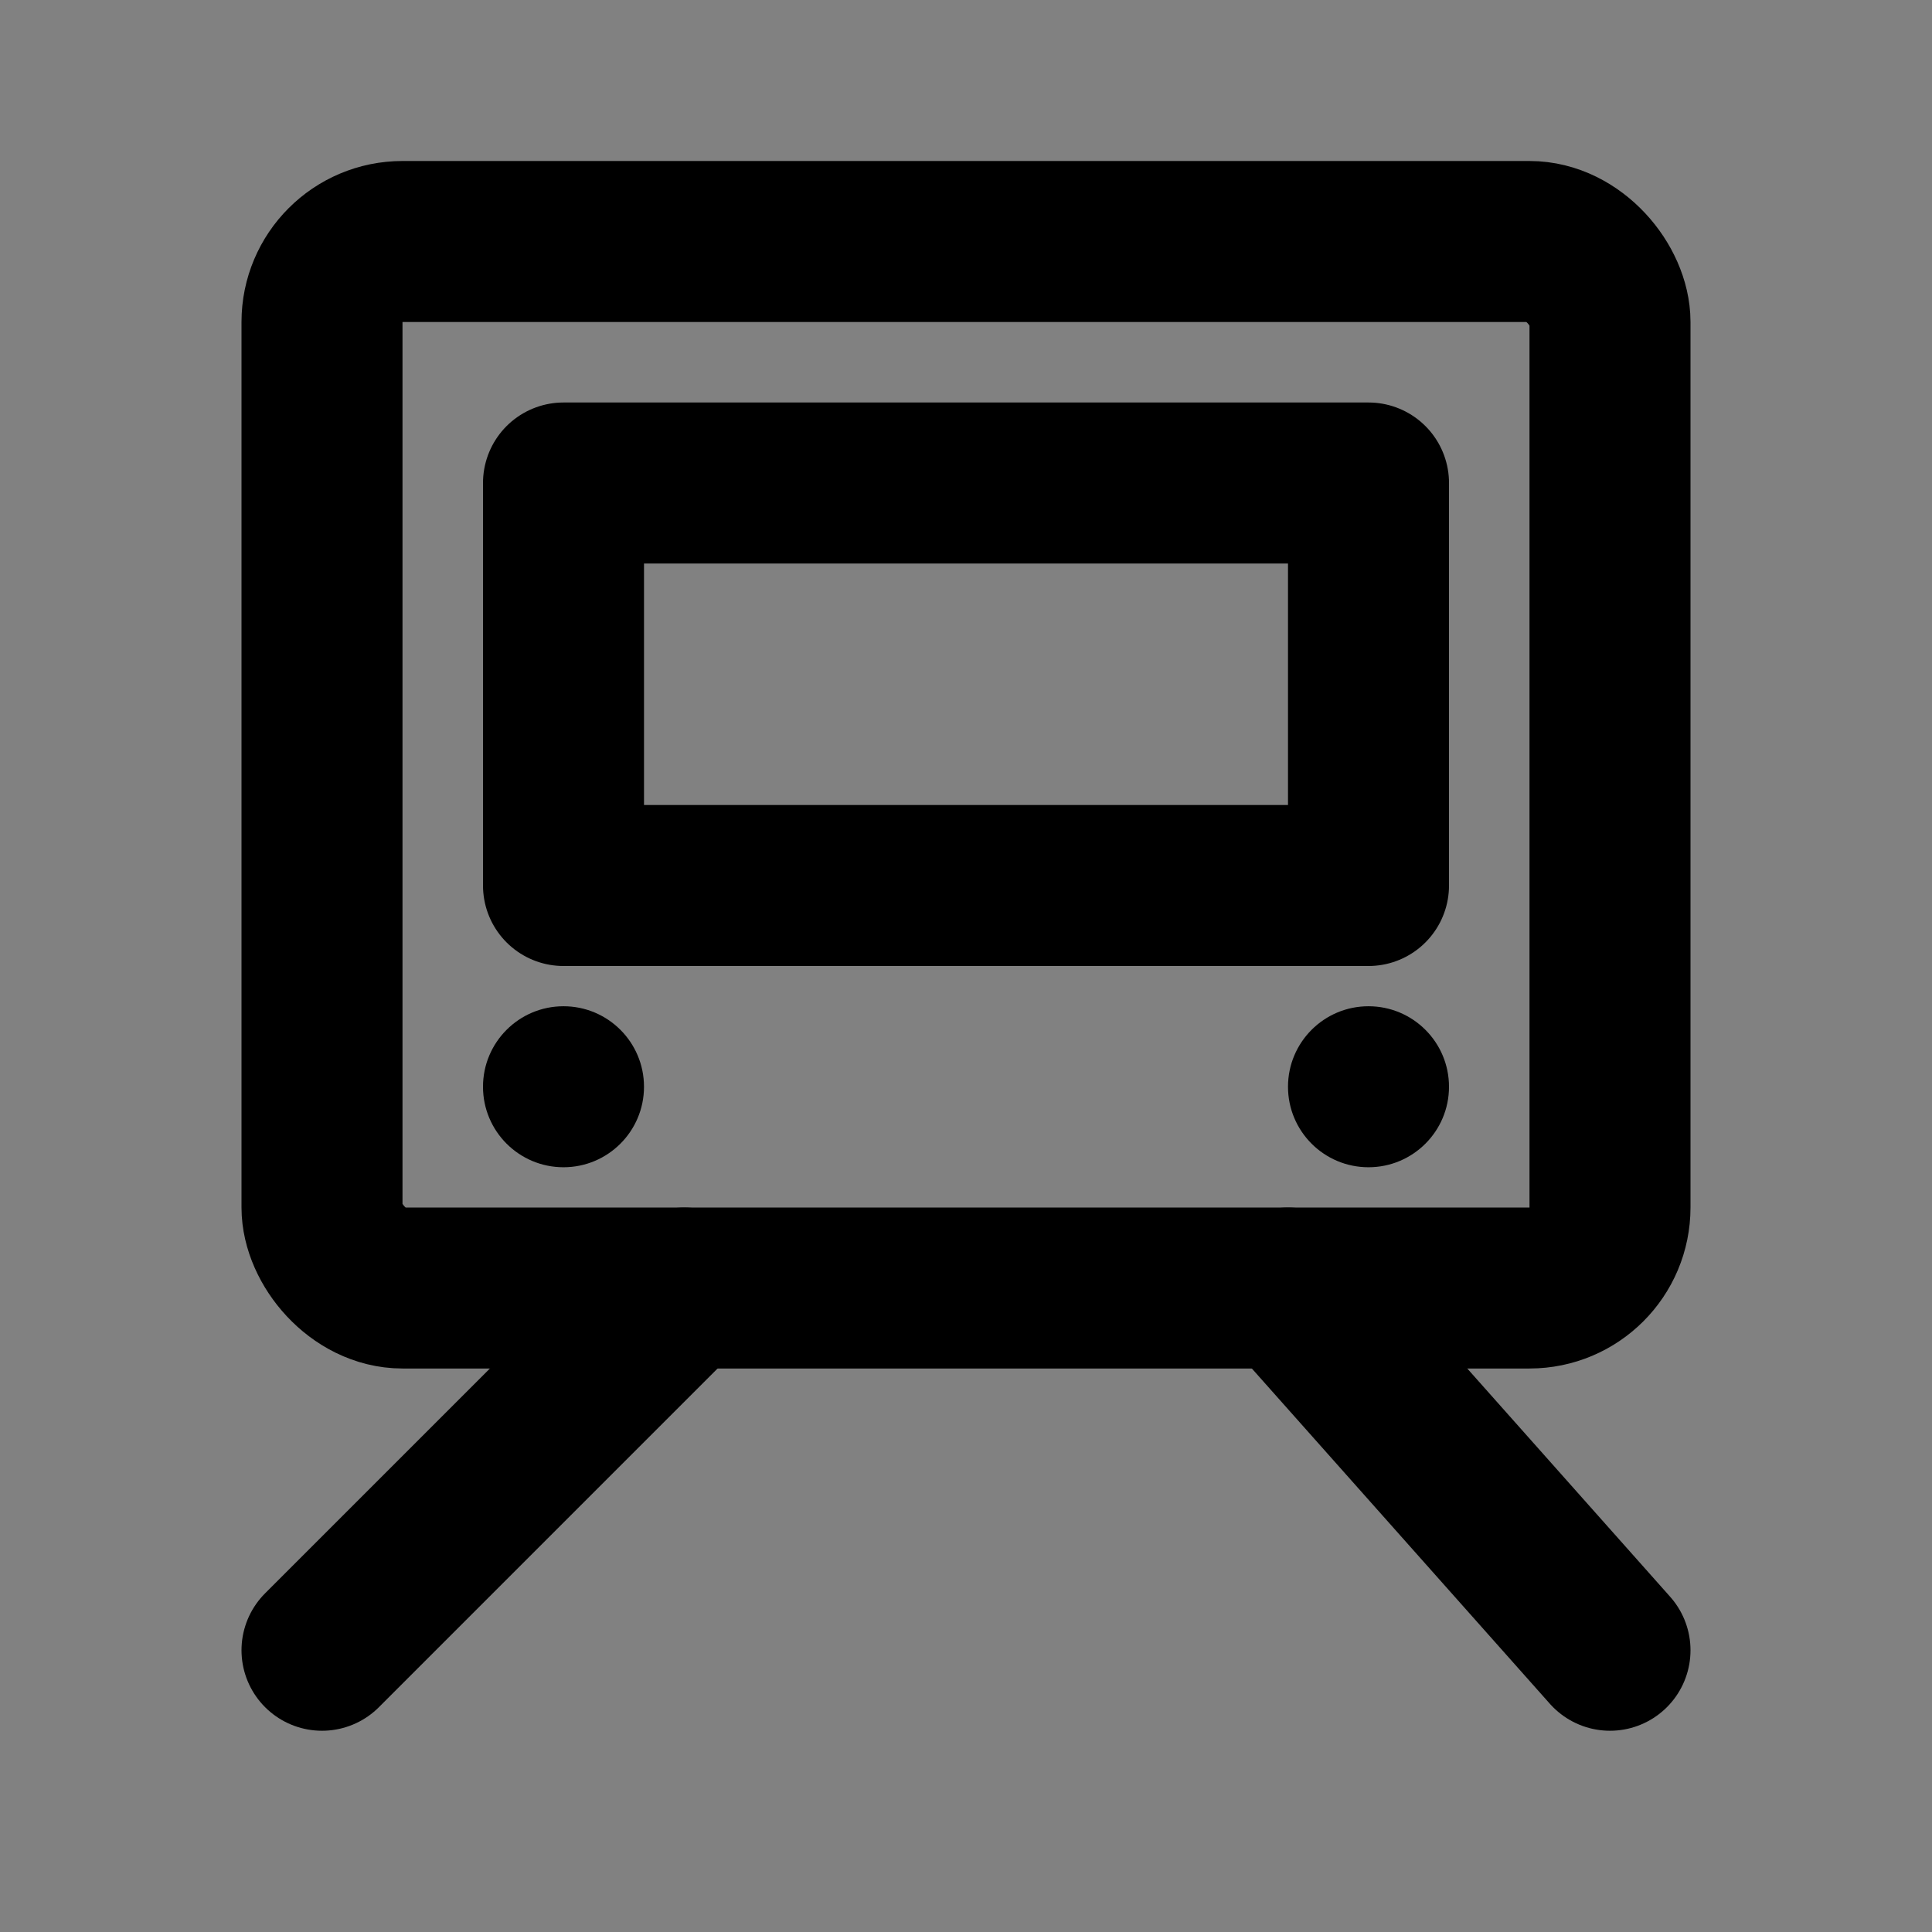 <?xml version="1.0" encoding="UTF-8"?><svg width="1em" height="1em" viewBox="0 0 48 48" fill="none" xmlns="http://www.w3.org/2000/svg"><rect x="0" y="0" width="48" height="48" fill="#808080" stroke="none"/><rect width="48" height="48" fill="white" fill-opacity="0.01"/><rect x="8" y="6" width="32" height="26" rx="2" stroke="currentColor" stroke-width="4"/><circle cx="14" cy="27" r="2" fill="currentColor"/><circle cx="34" cy="27" r="2" fill="currentColor"/><rect x="14" y="12" width="20" height="10" fill="none" stroke="currentColor" stroke-width="4" stroke-linecap="round" stroke-linejoin="round"/><path d="M32 32L40 41" stroke="currentColor" stroke-width="4" stroke-linecap="round" stroke-linejoin="round"/><path d="M17 32L8 41" stroke="currentColor" stroke-width="4" stroke-linecap="round" stroke-linejoin="round"/></svg>